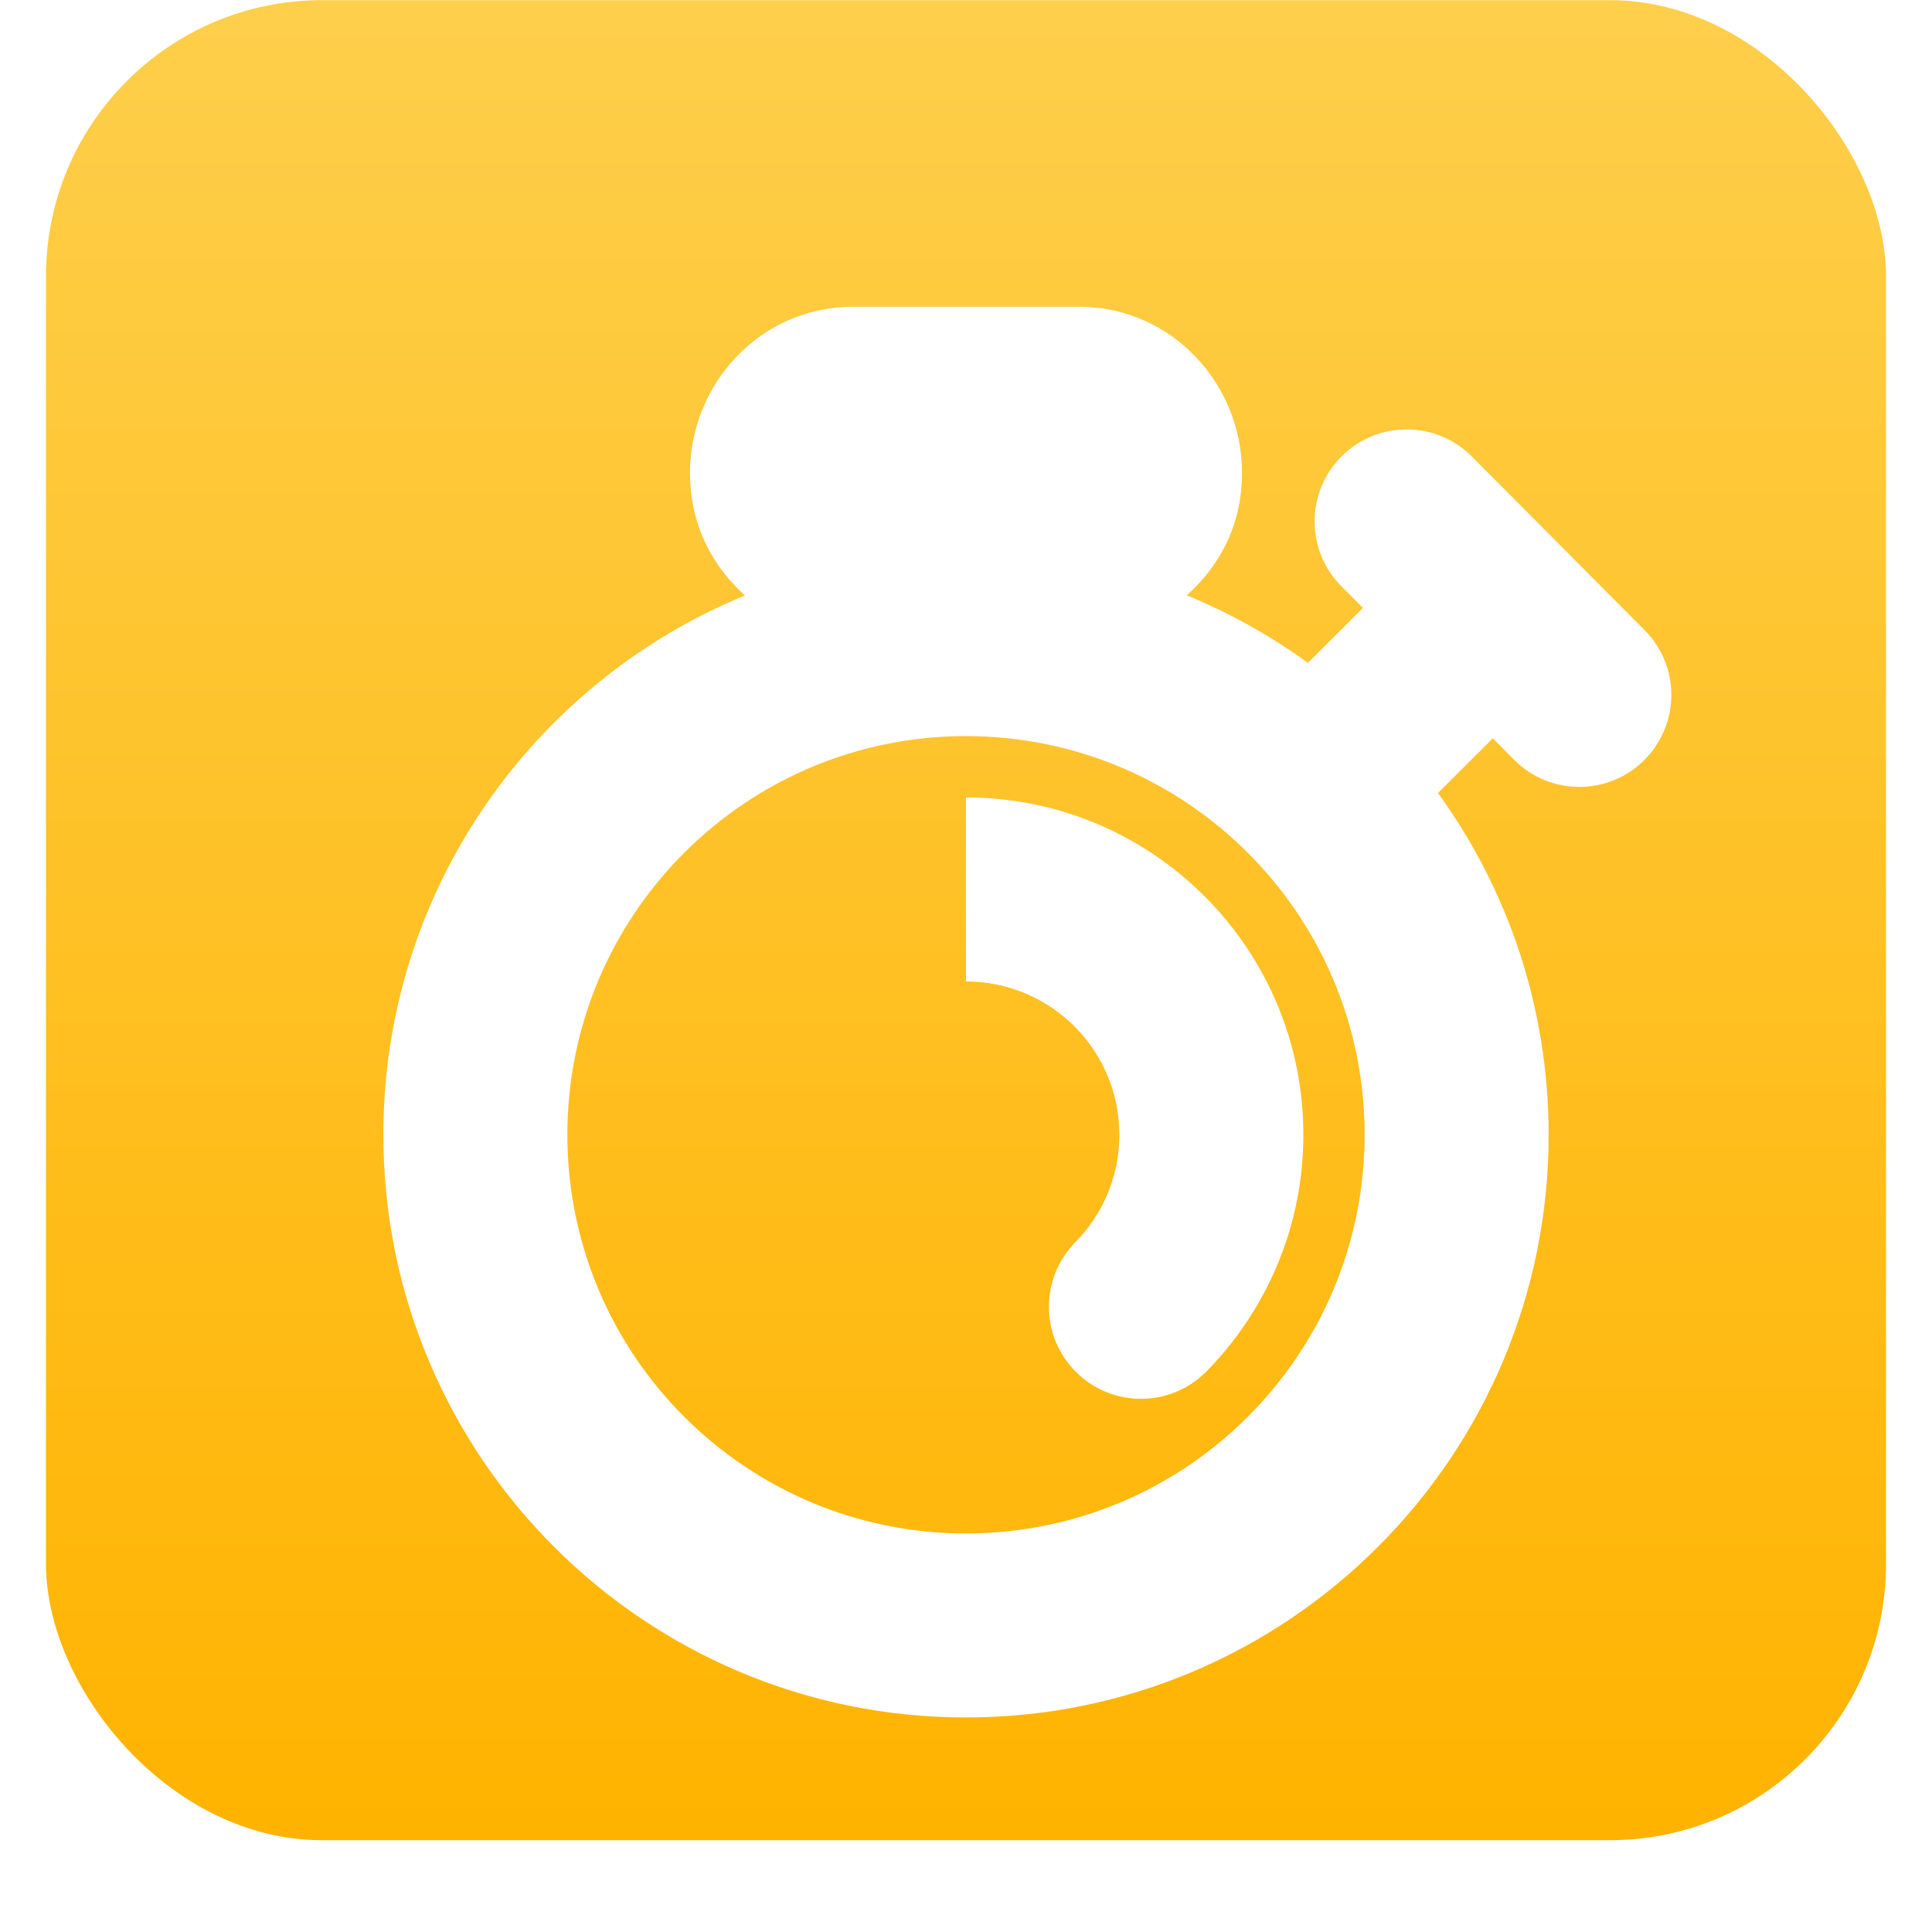 <svg width="20" height="20" viewBox="0 0 20 21" fill="none" xmlns="http://www.w3.org/2000/svg">
<rect y="0.002" width="20" height="20" rx="3" fill="url(#paint0_linear_1607_100477)"/>
<g filter="url(#filter0_d_1607_100477)">
<path fill-rule="evenodd" clip-rule="evenodd" d="M7 4.138C7 3.177 7.76 2.334 8.775 2.334H11.225C12.24 2.334 13 3.177 13 4.138C13 4.741 12.729 5.176 12.399 5.471C12.869 5.664 13.311 5.911 13.716 6.205L14.315 5.608L14.081 5.373C13.691 4.982 13.693 4.349 14.084 3.959C14.476 3.569 15.109 3.571 15.498 3.962L16.437 4.905L17.375 5.848C17.765 6.239 17.764 6.872 17.372 7.262C16.981 7.652 16.348 7.65 15.958 7.259L15.726 7.025L15.13 7.62C15.887 8.663 16.333 9.947 16.333 11.334C16.333 14.832 13.498 17.668 10 17.668C6.502 17.668 3.667 14.832 3.667 11.334C3.667 8.687 5.291 6.419 7.597 5.473C7.269 5.175 7 4.74 7 4.138ZM5.667 11.334C5.667 8.941 7.607 7.001 10 7.001C12.393 7.001 14.333 8.941 14.333 11.334C14.333 13.728 12.393 15.668 10 15.668C7.607 15.668 5.667 13.728 5.667 11.334ZM10 9.668C10.92 9.668 11.667 10.414 11.667 11.334C11.667 11.79 11.485 12.201 11.188 12.503C10.801 12.897 10.806 13.53 11.2 13.917C11.593 14.305 12.226 14.3 12.614 13.906C13.264 13.245 13.667 12.336 13.667 11.334C13.667 9.309 12.025 7.668 10 7.668V9.668Z" fill="white"/>
</g>
<defs>
<filter id="filter0_d_1607_100477" x="2" y="2.002" width="16" height="17" filterUnits="userSpaceOnUse" color-interpolation-filters="sRGB">
<feFlood flood-opacity="0" result="BackgroundImageFix"/>
<feColorMatrix in="SourceAlpha" type="matrix" values="0 0 0 0 0 0 0 0 0 0 0 0 0 0 0 0 0 0 127 0" result="hardAlpha"/>
<feOffset dy="1"/>
<feColorMatrix type="matrix" values="0 0 0 0 0.11 0 0 0 0 0.11 0 0 0 0 0.11 0 0 0 0.1 0"/>
<feBlend mode="normal" in2="BackgroundImageFix" result="effect1_dropShadow_1607_100477"/>
<feBlend mode="normal" in="SourceGraphic" in2="effect1_dropShadow_1607_100477" result="shape"/>
</filter>
<linearGradient id="paint0_linear_1607_100477" x1="10" y1="20.002" x2="10" y2="0.001" gradientUnits="userSpaceOnUse">
<stop stop-color="#FFB300"/>
<stop offset="1" stop-color="#FECF4B"/>
</linearGradient>
</defs>
</svg>
